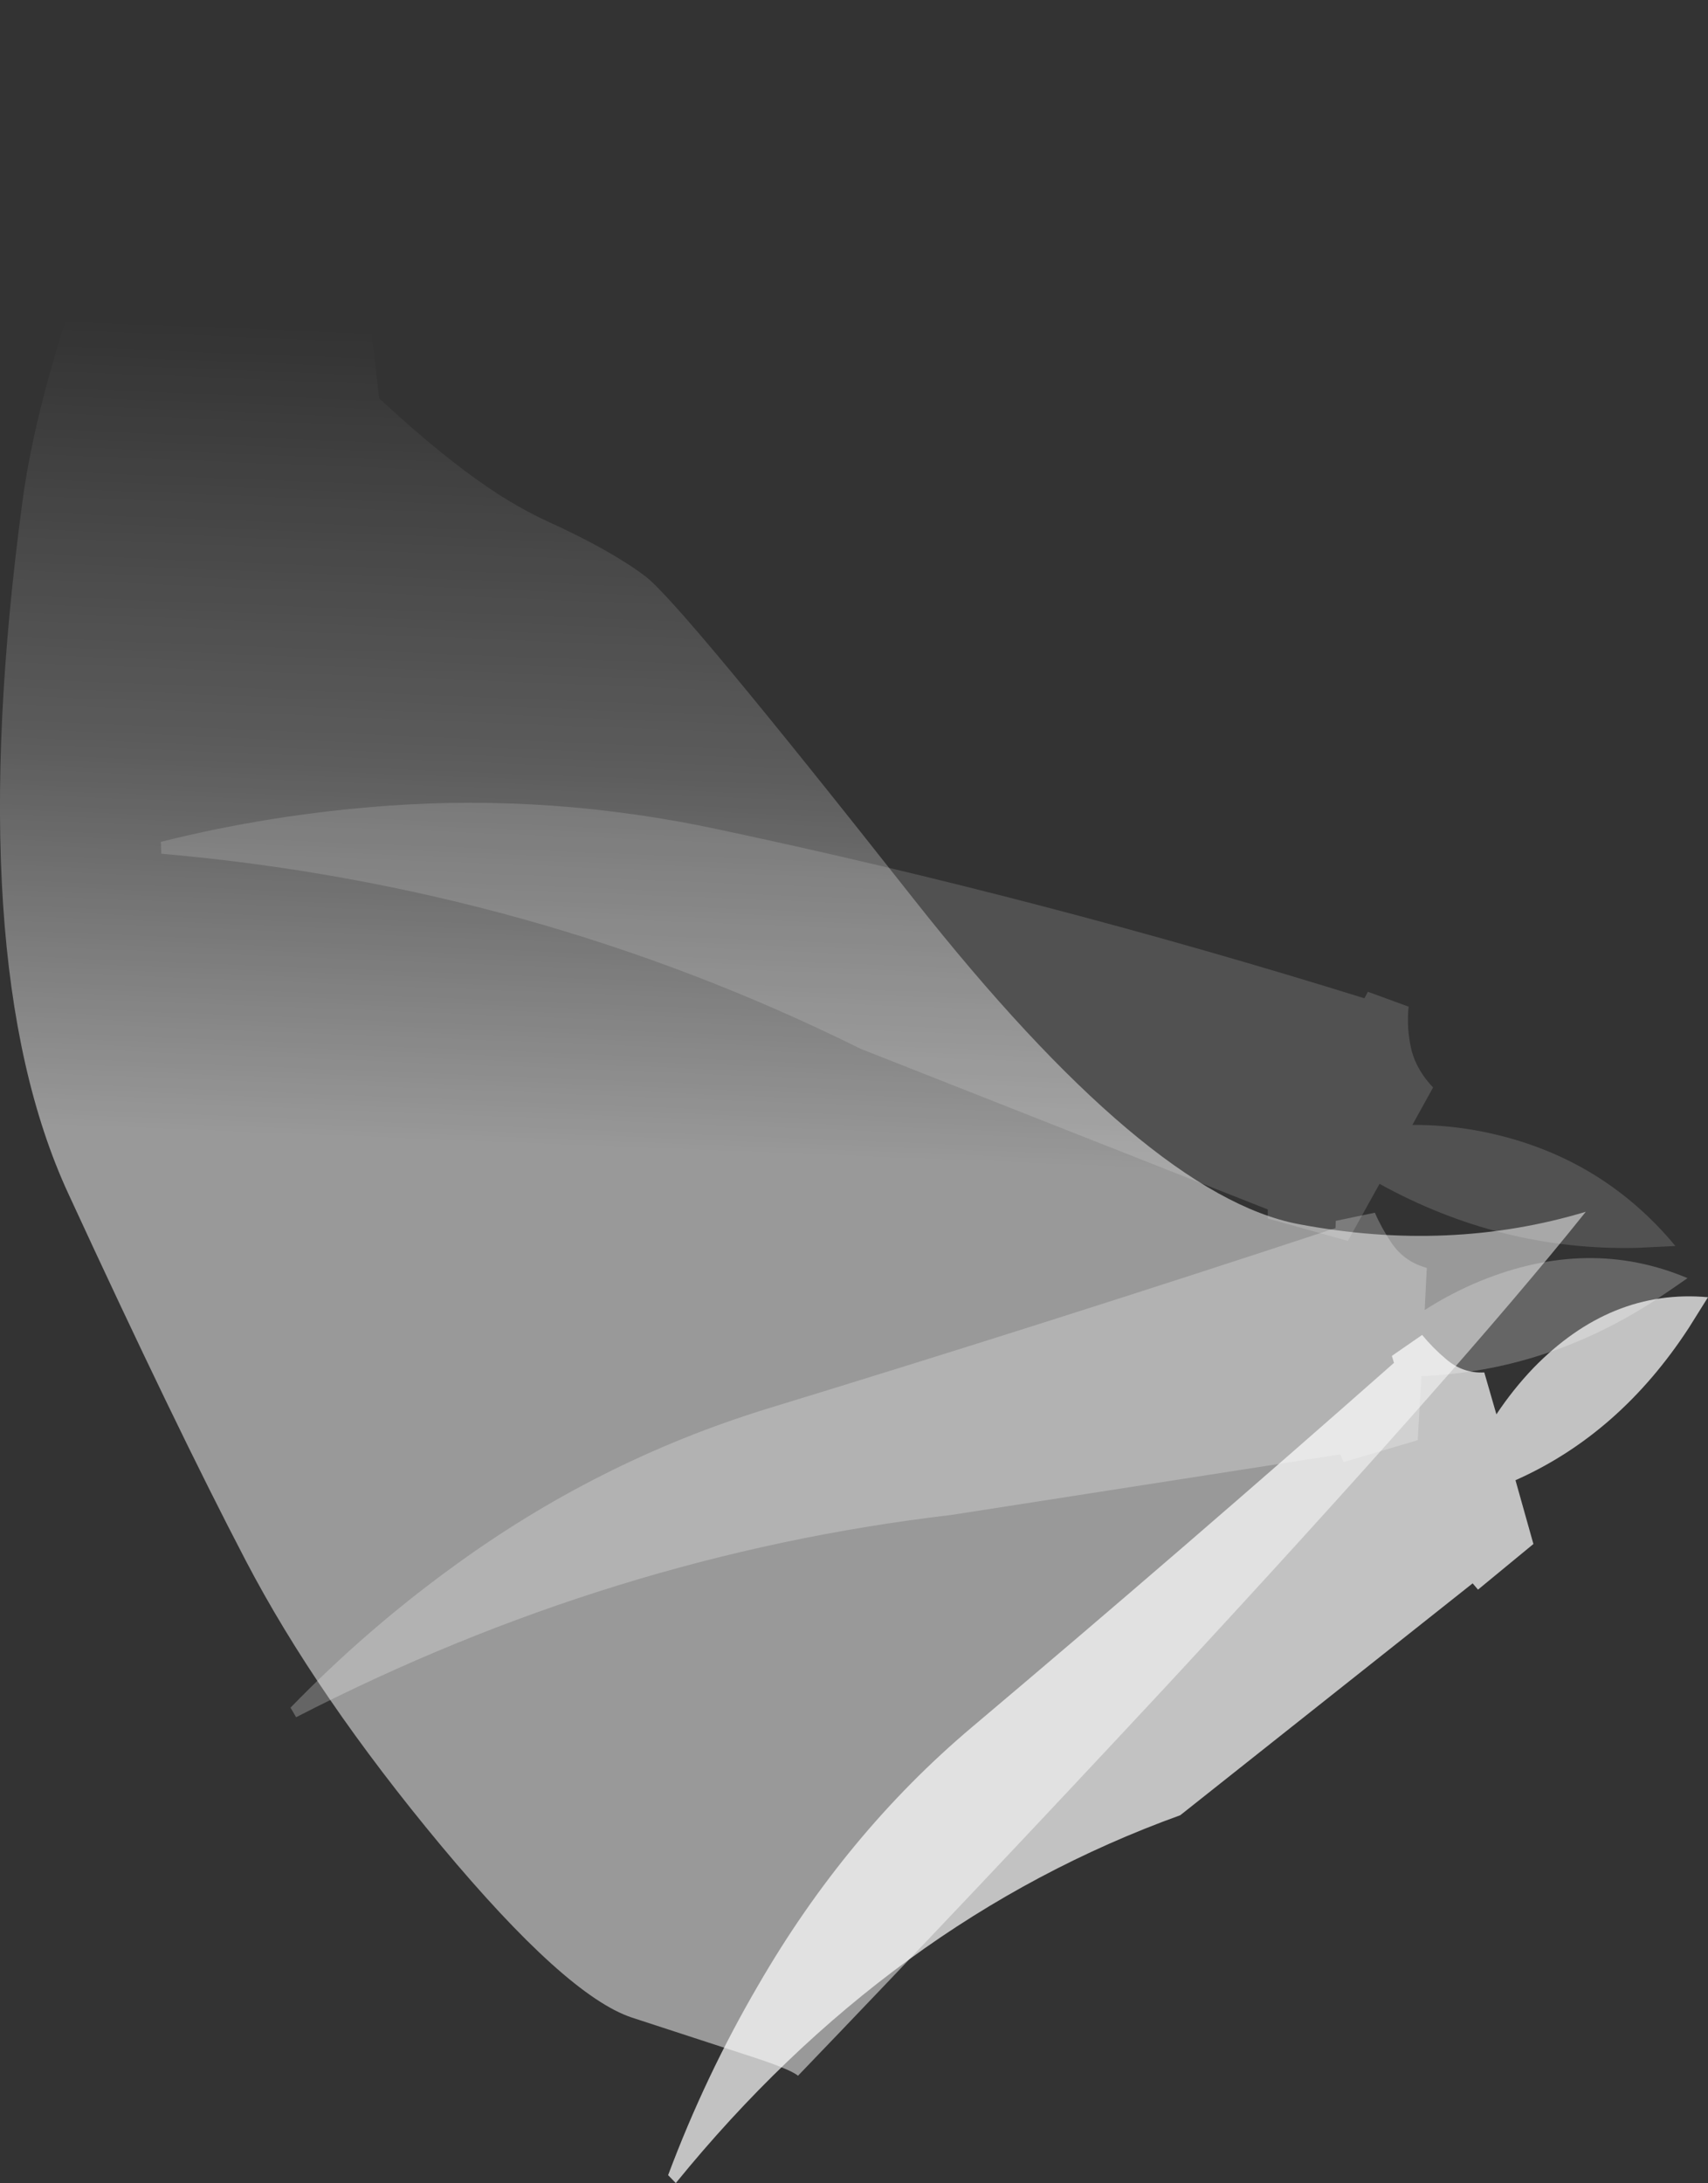 <?xml version="1.0" encoding="UTF-8" standalone="no"?>
<svg xmlns:ffdec="https://www.free-decompiler.com/flash" xmlns:xlink="http://www.w3.org/1999/xlink" ffdec:objectType="shape" height="468.85px" width="366.85px" xmlns="http://www.w3.org/2000/svg">
  <rect width="100%" height="100%" fill="#333333" stroke="none"/>
  <g transform="matrix(1.0, 0.0, 0.0, 1.0, 407.8, 101.3)">
    <path d="M-321.85 -11.65 Q-310.35 -1.35 -300.7 4.9 -296.35 7.65 -292.35 9.65 L-290.05 10.75 Q-276.55 16.9 -269.15 22.5 -261.7 28.15 -211.5 91.85 -161.3 155.45 -128.9 161.6 -96.45 167.75 -67.2 158.95 -94.25 192.8 -157.6 261.15 -198.75 305.35 -236.4 344.5 -238.15 343.0 -248.05 339.85 L-272.1 332.0 Q-286.2 327.3 -313.05 295.1 -339.85 262.9 -355.0 233.9 -370.15 204.9 -393.15 155.0 -416.2 105.1 -403.0 6.55 -397.6 -33.9 -365.7 -101.3 -370.75 -58.05 -328.9 -37.45 L-326.35 -15.7 -321.85 -11.65" fill="url(#gradient0)" fill-rule="evenodd" stroke="none"/>
    <path d="M-89.0 193.45 Q-93.6 193.7 -97.2 190.6 -100.0 188.25 -102.35 185.4 L-108.85 189.9 -108.4 191.4 Q-153.3 231.05 -199.0 269.6 -226.15 292.5 -245.0 325.15 -256.3 344.5 -264.3 365.85 L-262.65 367.55 Q-216.75 311.1 -154.3 288.55 L-91.5 238.75 -90.35 240.1 -78.45 230.3 -82.3 216.6 Q-59.9 206.65 -45.05 183.85 L-40.95 177.3 Q-61.85 175.4 -78.5 192.55 -82.8 197.05 -86.4 202.45 L-89.0 193.45" fill="#ffffff" fill-opacity="0.702" fill-rule="evenodd" stroke="none"/>
    <path d="M-101.35 171.0 Q-106.25 169.65 -108.95 165.6 -111.05 162.5 -112.5 159.15 L-120.9 160.9 -120.95 162.45 Q-181.85 182.55 -243.2 201.3 -279.6 212.55 -310.8 235.4 -329.4 248.95 -345.4 265.45 L-344.2 267.5 Q-276.35 232.6 -203.4 224.05 L-119.95 211.05 -119.2 212.7 -103.3 208.0 -102.5 194.25 Q-75.55 193.15 -52.0 177.75 -48.7 175.55 -45.35 173.2 -66.6 164.25 -90.05 173.9 -96.2 176.45 -101.8 180.05 L-101.35 171.0" fill="#ffffff" fill-opacity="0.247" fill-rule="evenodd" stroke="none"/>
    <path d="M-100.0 132.25 Q-103.4 128.7 -104.6 124.4 -105.75 119.55 -105.25 114.9 L-114.0 111.7 -114.75 113.1 Q-183.35 91.75 -253.4 76.85 -289.05 69.2 -324.55 71.75 -349.5 73.55 -373.25 79.5 L-373.15 82.05 Q-293.35 89.05 -222.95 123.95 L-135.5 158.45 -135.5 160.4 -118.3 165.2 -111.5 152.95 Q-85.4 167.35 -56.3 166.7 L-47.95 166.3 Q-64.55 146.3 -90.65 141.5 -97.6 140.25 -104.45 140.3 L-100.0 132.25" fill="#ffffff" fill-opacity="0.149" fill-rule="evenodd" stroke="none"/>
  </g>
  <defs>
    <linearGradient gradientTransform="matrix(-0.005, 0.158, -0.228, -0.009, -283.3, 100.85)" gradientUnits="userSpaceOnUse" id="gradient0" spreadMethod="pad" x1="-819.2" x2="819.2">
      <stop offset="0.0" stop-color="#ffffff" stop-opacity="0.0"/>
      <stop offset="0.353" stop-color="#ffffff" stop-opacity="0.2"/>
      <stop offset="0.675" stop-color="#ffffff" stop-opacity="0.502"/>
    </linearGradient>
  </defs>
</svg>
